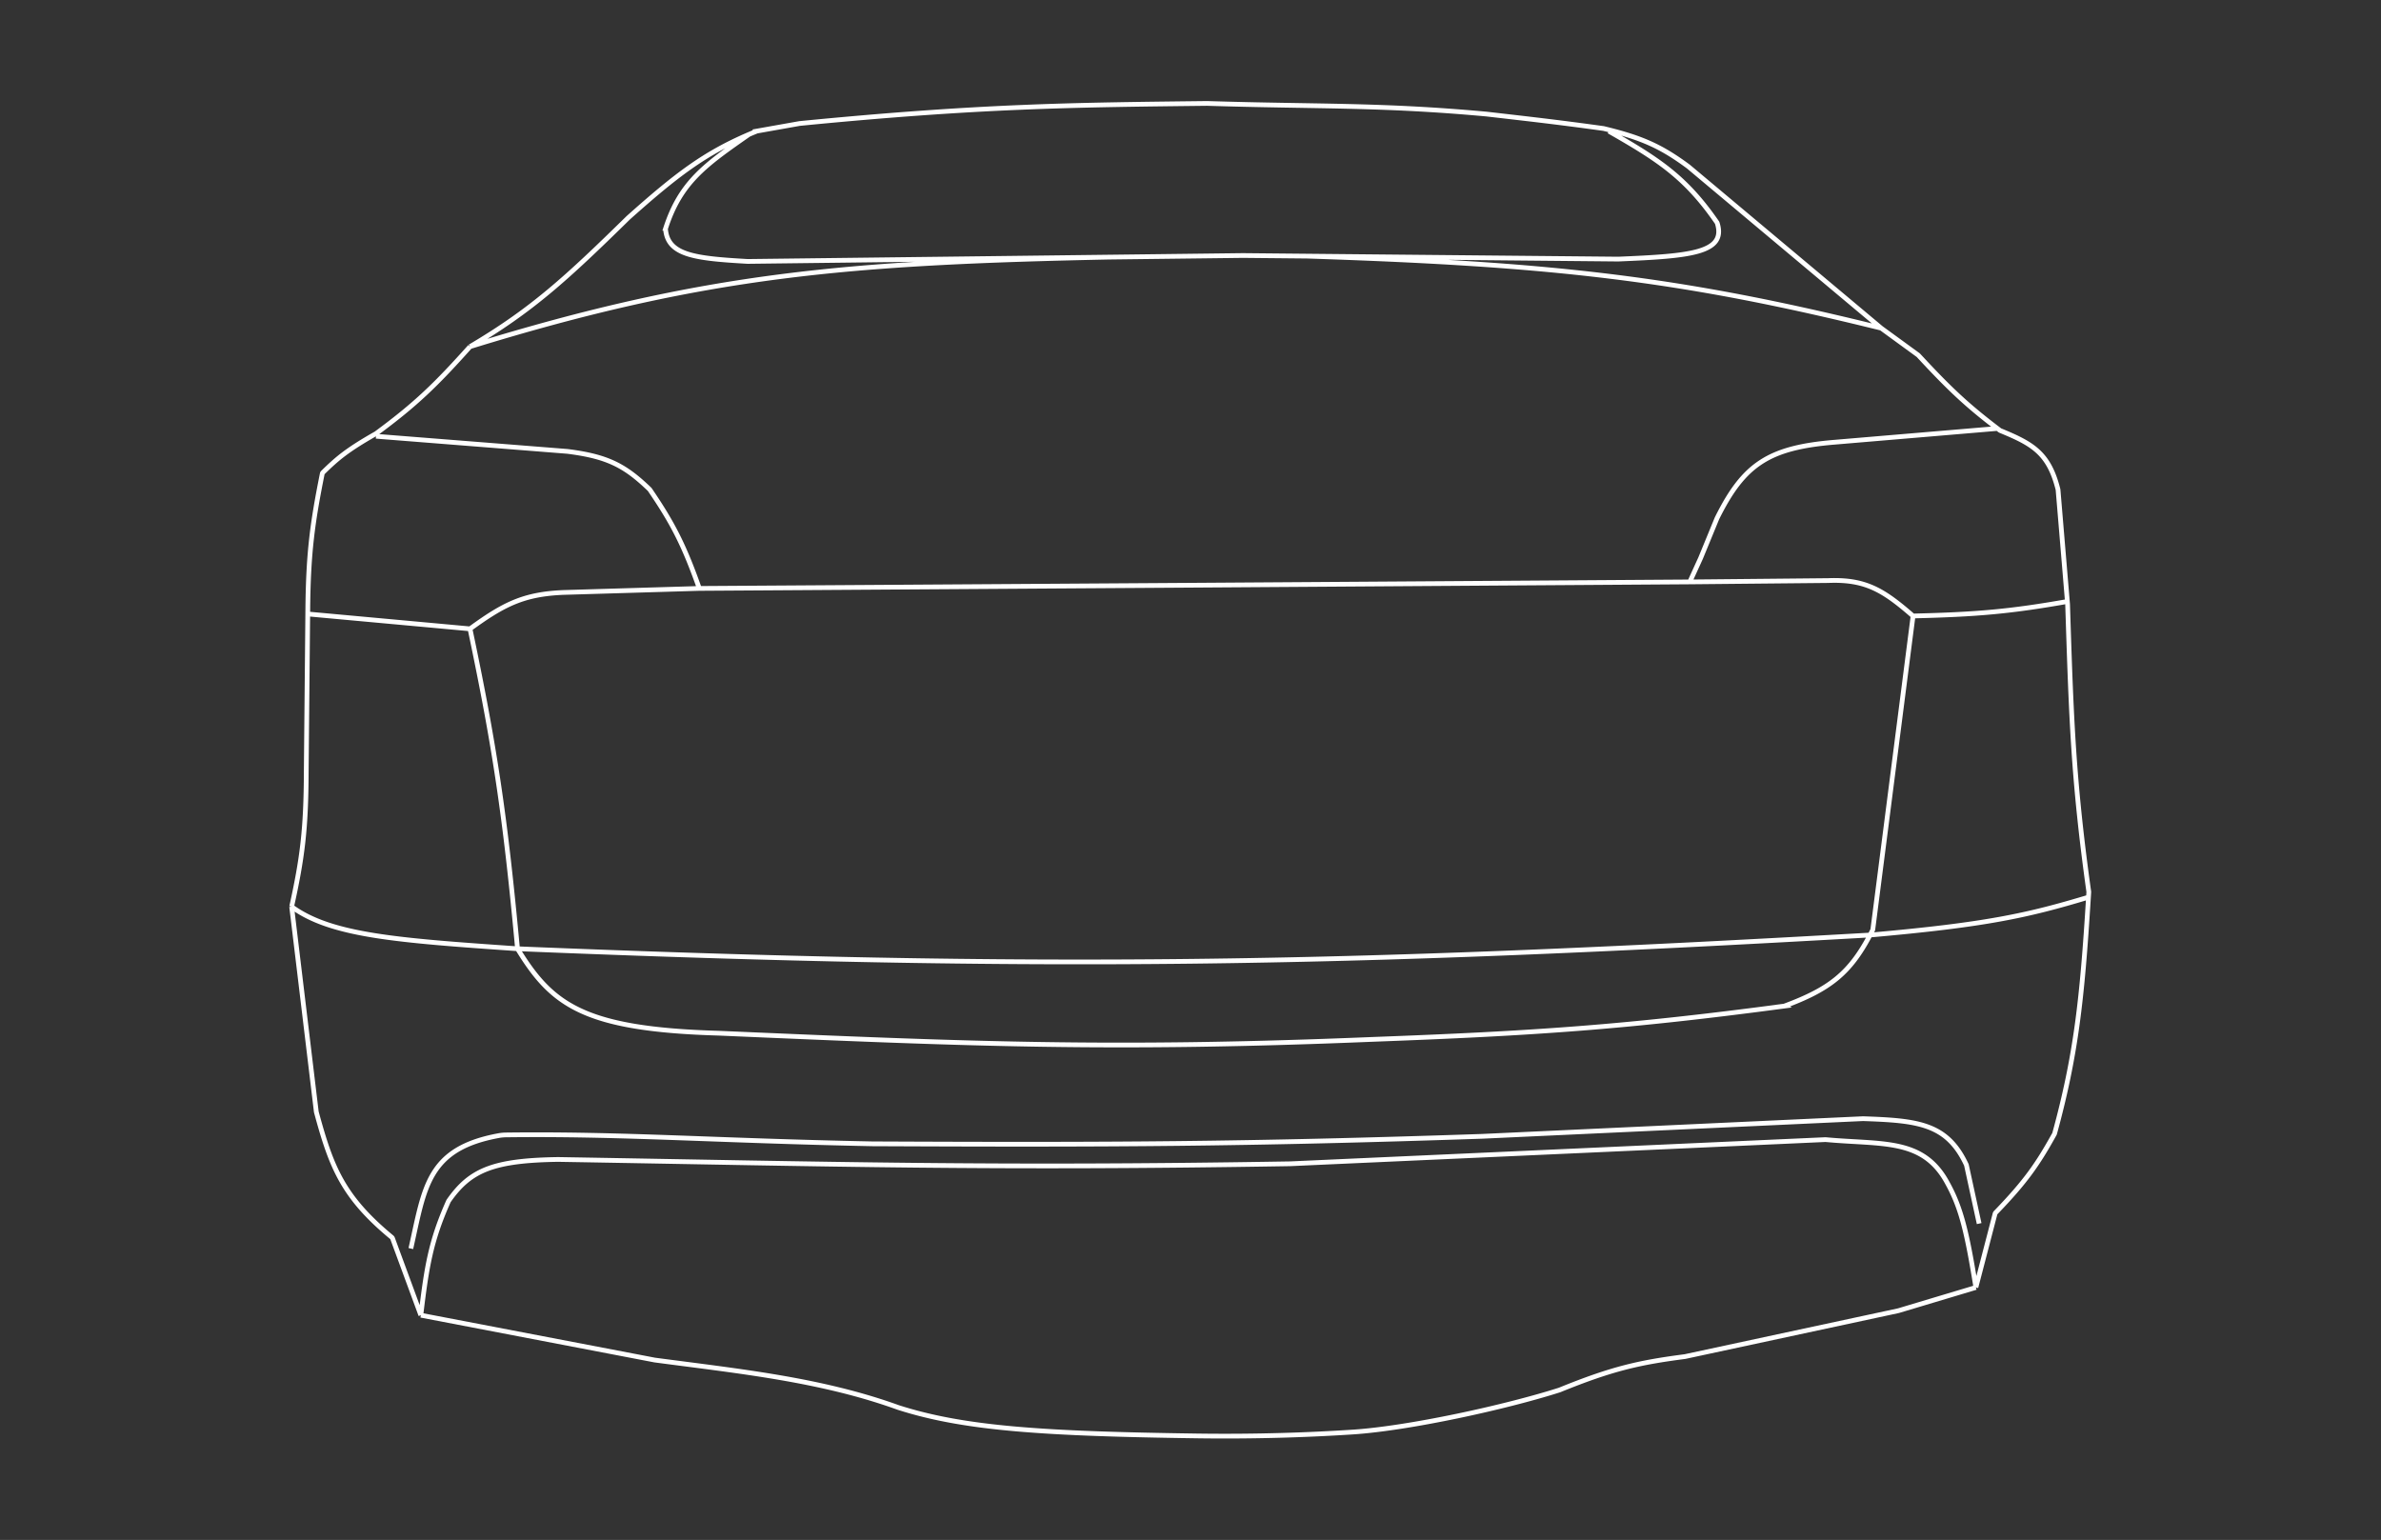<svg fill="none" viewBox="0 0 1005 650" xmlns="http://www.w3.org/2000/svg"><rect x="0" y="0" width="1005" height="650" fill="#333333" stroke="none"/><path stroke="#fff" stroke-width="2" d="m794.039 138.518-81.38-68.2c-11.829-8.757-20.021-12.25-35.806-16.074-19.063-2.633-29.977-3.854-49.385-6.09-44.96-4.111-70.995-3.03-117.947-4.497-56.913.662-95.266.958-172.01 8.472l-17.906 3.18a.992.992 0 0 0-.201.059c-1.121.456-2.215.913-3.287 1.372m477.922 81.778 15.546 11.329c.051.038.1.082.144.129 12.274 13.209 19.585 20.406 33.35 30.877m-49.04-42.335c-85.717-21.228-139.574-27.048-242.432-30.407m-353.212 38.206c26.199-15.459 40.797-28.902 66.819-54.425 20.252-18.052 32.021-27.048 50.903-35.151m-117.722 89.576c-14.266 15.929-22.748 24.25-39.68 36.704-11.937 6.783-16.221 10.344-22.413 16.423-.142.14-.242.325-.281.521-4.196 21.016-5.856 33.337-6.104 56.946l-.022 2.247m68.5-112.841c99.35-30.683 159.818-35.504 270.053-37.792m-345.35 274.177c4.5-20.365 6.101-32.653 6.165-57.251l.632-66.293m-6.797 123.544 10.401 86.554a.99.99 0 0 0 .028.142c6.29 23.239 11.151 35.767 31.849 52.875.137.113.245.263.306.429l11.955 32.449m-54.539-172.449c16.617 12.224 44.739 14.259 95.346 17.766m-40.807 154.683 98.707 18.922c36.024 4.782 70.139 8.235 102.826 20.034 28.145 9.043 62.113 11.092 126.161 12 25.222.357 47.69-.475 65.648-1.643 23.742-1.545 64.648-10.503 87.307-17.756 22.353-9.095 33.588-11.581 52.95-14.103l90.082-19.367 32.681-9.801m-656.362 11.714c2.411-20.142 4.104-31.236 11.659-48.122a.987.987 0 0 1 .093-.164c9.075-13.008 18.845-17.048 46.185-17.46 117.707 1.991 181.801 3.928 309.005 1.826l225.964-10.204c24.196 2.25 41.272-.764 51.515 18.471 5.794 10.489 8.241 21.02 11.941 43.939m0 0 8.099-31.132c.044-.167.132-.322.252-.446 12.566-13.015 17.673-20.32 24.797-33.175a.986.986 0 0 0 .091-.223c9.027-33.022 11.609-56.286 14.29-99.757m-38.449-197.851 1.012.767a.994.994 0 0 0 .224.127c13.516 5.561 20.467 9.386 24.343 24.826a.965.965 0 0 1 .026.161l3.933 47.153m-29.538-73.034-68.602 5.798c-28.017 2.284-38.482 9.401-49.75 32.113l-6.903 16.79-4.591 10.069m0 0 58.439-.566c15.667-.606 23.183 3.936 35.816 14.95m-94.255-14.384-207.901 1.387-210.148 1.365m512.304 11.632c26.958-.63 41.251-1.9 65.129-6.12m-65.129 6.12-16.975 132.267a.976.976 0 0 1-.099.323c-.36.711-.719 1.405-1.078 2.083m83.281-140.793.094 1.124c1.533 47.32 2.316 73.861 8.94 121.347.009.066.012.134.008.2l-.131 2.146m-663.084 21.764c14.403 23.504 27.653 34.037 85.062 35.647 105.899 4.578 165.292 7.127 275.285 2.628 68.917-2.566 107.211-5.137 174.199-14.054a.958.958 0 0 0 .217-.054c19.314-7.149 27.678-13.995 36.129-29.955m-570.892 5.788c-5.171-56.039-9.633-85.455-20.062-135.037m20.062 135.037c221.783 9.078 346.869 6.97 570.892-5.788M198.382 265.431l-68.487-6.273m68.487 6.273c14.237-10.366 22.636-14.66 39.477-15.356l57.325-1.7m0 0c-6.405-18.03-10.997-27.166-20.893-41.692a.996.996 0 0 0-.133-.157c-10.535-10.174-17.983-13.873-34.607-15.991l-80.847-6.391m14.707 342.874c5.805-25.738 6.863-42.161 37.16-47.689.987-.18 2.014-.269 3.016-.281 48.785-.598 87.31 2.416 154.649 3.757 100.474.446 156.815.218 257.361-3.162l160.762-7.455c23.14.793 35.444 2.008 43.591 19.417.031.067.056.139.072.211l5.358 24.665M316.117 56.741c-18.565 12.929-28.89 20.261-35.154 39.608a.994.994 0 0 0-.045.386c.953 10.979 12.207 12.339 34.687 13.618l152.843-1.828M679.09 55.389c21.267 12.13 32.495 19.534 45.618 38.52.056.08.102.175.132.27 3.935 12.697-11.544 13.919-41.77 15.187l-131.463-1.255m0 0-26.967-.258-56.192.672m413.08 270.179c-25.813 7.77-43.282 11.676-92.192 15.976"/></svg>